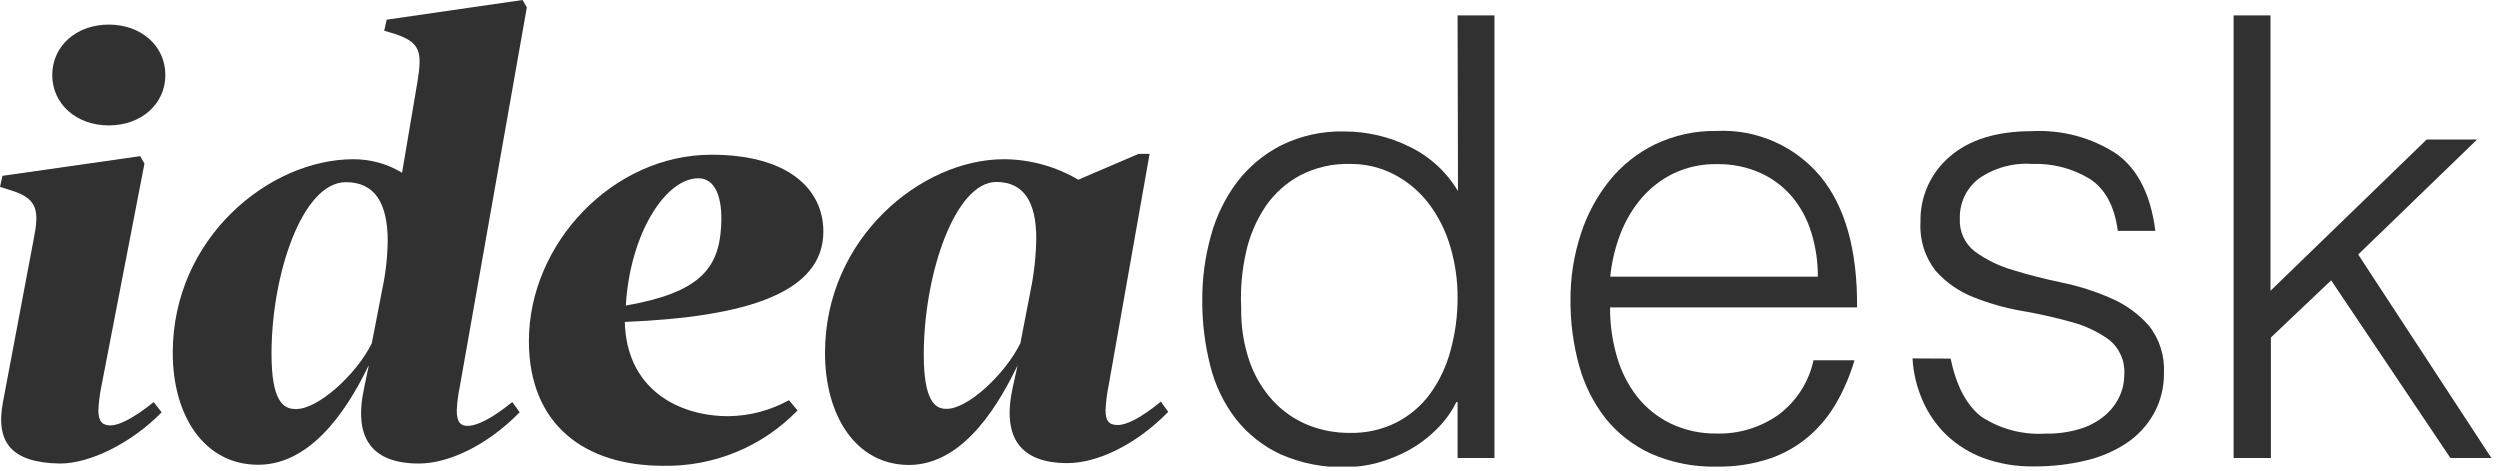 <svg width="244" height="46" viewBox="0 0 244 46" fill="none" xmlns="http://www.w3.org/2000/svg">
<g clip-path="url(#clip0)">
<path d="M0.3 39.18L3.3 23.28C3.84 20.58 3.66 19.38 1.14 18.6L0 18.24L0.24 17.16L13.68 15.24L14.1 15.96L9.9 37.68C9.736 38.471 9.636 39.273 9.6 40.08C9.6 41.16 10.02 41.52 10.8 41.52C11.58 41.52 13 40.86 15 39.24L15.78 40.24C12.84 43.24 8.78 45.24 5.88 45.24C1.14 45.18 -0.48 43.2 0.3 39.18ZM5.1 7.32C5.1 4.5 7.44 2.4 10.62 2.4C13.8 2.4 16.14 4.5 16.14 7.32C16.14 10.14 13.8 12.24 10.62 12.24C7.44 12.24 5.1 10.14 5.1 7.32Z" fill="#313131"/>
<path d="M16.86 34.44C16.86 23.22 26.28 15.54 34.5 15.54C36.171 15.538 37.81 15.995 39.24 16.86L40.74 8C41.22 5.06 41.04 4.16 38.58 3.32L37.5 3L37.74 1.92L51 0L51.42 0.72L44.88 37.72C44.717 38.491 44.616 39.273 44.58 40.06C44.58 41.2 44.94 41.62 45.78 41.56C46.62 41.5 48 40.86 50 39.24L50.72 40.24C47.48 43.54 43.72 45.24 40.88 45.24C36.32 45.24 34.46 42.78 35.54 37.86L36 35.64C34.44 38.82 30.9 45.36 25.2 45.36C19.92 45.36 16.86 40.56 16.86 34.44ZM36.3 33.44L37.3 28.28C37.634 26.721 37.815 25.134 37.84 23.54C37.84 19.82 36.58 17.78 33.76 17.78C29.5 17.78 26.5 26.78 26.5 34.52C26.5 39.14 27.64 39.92 28.84 39.92C31 40 34.8 36.54 36.3 33.48V33.44Z" fill="#313131"/>
<path d="M71.1 40.62C73.165 40.595 75.192 40.059 77 39.06L77.84 40.06C76.138 41.815 74.093 43.2 71.832 44.129C69.572 45.058 67.144 45.511 64.7 45.46C57.08 45.46 51.62 41.46 51.62 33.28C51.62 23.8 59.78 15.1 69.44 15.1C76.94 15.1 80.36 18.46 80.36 22.6C80.36 28.6 72.8 30.94 60.98 31.42C61.14 37.92 66.12 40.62 71.1 40.62ZM70.38 22.14C70.56 19.2 69.78 17.4 68.16 17.4C64.98 17.4 61.5 22.74 61.08 29.82C68.34 28.56 70.14 26.16 70.38 22.14Z" fill="#313131"/>
<path d="M80.52 34.44C80.52 23.22 89.94 15.54 97.98 15.54C100.534 15.553 103.039 16.243 105.24 17.54L111.12 15.02H112.2L108.2 37.64C108.036 38.431 107.936 39.233 107.9 40.04C107.9 41.12 108.26 41.48 109.1 41.48C109.94 41.48 111.32 40.82 113.3 39.2L114.02 40.2C110.78 43.5 107.02 45.2 104.18 45.2C99.62 45.2 97.76 42.74 98.84 37.82L99.32 35.66C97.76 38.84 94.32 45.38 88.7 45.38C83.52 45.36 80.52 40.56 80.52 34.44ZM99.6 33.44L100.6 28.28C100.934 26.634 101.115 24.96 101.14 23.28C101.14 19.74 99.94 17.76 97.24 17.76C93.24 17.76 90.16 26.7 90.16 34.62C90.16 39.18 91.3 39.9 92.32 39.9C94.38 40 98.1 36.54 99.6 33.48V33.44Z" fill="#313131"/>
<path d="M142.26 1.5H145.86V44.7H142.26V39.24H142.14C141.637 40.26 140.961 41.184 140.14 41.97C139.336 42.758 138.428 43.431 137.44 43.97C136.488 44.481 135.482 44.883 134.44 45.17C133.443 45.444 132.414 45.585 131.38 45.59C129.173 45.654 126.979 45.223 124.96 44.33C123.26 43.536 121.77 42.354 120.61 40.88C119.431 39.34 118.583 37.573 118.12 35.69C117.588 33.592 117.326 31.434 117.34 29.27C117.333 27.161 117.615 25.062 118.18 23.03C118.689 21.134 119.554 19.352 120.73 17.78C121.881 16.271 123.358 15.04 125.05 14.18C126.961 13.241 129.071 12.778 131.2 12.83C133.395 12.829 135.56 13.332 137.53 14.3C139.514 15.247 141.174 16.761 142.3 18.65L142.26 1.5ZM142.26 29.04C142.268 27.347 142.026 25.662 141.54 24.04C141.103 22.547 140.402 21.145 139.47 19.9C138.586 18.733 137.46 17.772 136.17 17.08C134.814 16.355 133.297 15.984 131.76 16C130.072 15.954 128.4 16.336 126.9 17.11C125.557 17.829 124.406 18.857 123.54 20.11C122.626 21.467 121.975 22.983 121.62 24.58C121.211 26.38 121.049 28.227 121.14 30.07C121.108 31.834 121.383 33.59 121.95 35.26C122.436 36.669 123.201 37.965 124.2 39.07C125.136 40.093 126.282 40.902 127.56 41.44C128.891 41.99 130.32 42.265 131.76 42.25C133.319 42.284 134.862 41.941 136.26 41.25C137.56 40.587 138.69 39.632 139.56 38.46C140.478 37.194 141.155 35.77 141.56 34.26C142.036 32.548 142.272 30.777 142.26 29V29.04Z" fill="#313131"/>
<path d="M157.14 30C157.131 31.613 157.353 33.22 157.8 34.77C158.196 36.182 158.858 37.506 159.75 38.67C160.622 39.782 161.733 40.684 163 41.31C164.421 41.996 165.983 42.339 167.56 42.31C169.729 42.37 171.858 41.716 173.62 40.45C175.345 39.15 176.545 37.272 177 35.16H181C180.58 36.592 179.996 37.972 179.26 39.27C178.553 40.514 177.64 41.63 176.56 42.57C175.431 43.538 174.128 44.281 172.72 44.76C171.056 45.309 169.312 45.572 167.56 45.54C165.354 45.595 163.162 45.165 161.14 44.28C159.41 43.494 157.889 42.312 156.7 40.83C155.504 39.299 154.627 37.545 154.12 35.67C153.546 33.589 153.264 31.439 153.28 29.28C153.267 27.1 153.605 24.933 154.28 22.86C154.89 20.952 155.846 19.172 157.1 17.61C158.312 16.116 159.838 14.908 161.57 14.07C163.444 13.185 165.497 12.743 167.57 12.78C169.476 12.689 171.378 13.04 173.126 13.805C174.875 14.57 176.423 15.728 177.65 17.19C180.09 20.13 181.29 24.4 181.25 30H157.14ZM177.42 27C177.43 25.546 177.217 24.1 176.79 22.71C176.407 21.438 175.775 20.255 174.93 19.23C174.086 18.231 173.03 17.432 171.84 16.89C170.501 16.291 169.047 15.994 167.58 16.02C166.119 15.99 164.672 16.298 163.35 16.92C162.157 17.499 161.096 18.316 160.23 19.32C159.349 20.355 158.649 21.532 158.16 22.8C157.64 24.149 157.304 25.561 157.16 27H177.42Z" fill="#313131"/>
<path d="M190.38 35C190.94 37.667 191.94 39.557 193.38 40.67C195.237 41.883 197.437 42.461 199.65 42.32C200.808 42.344 201.963 42.182 203.07 41.84C203.938 41.571 204.743 41.132 205.44 40.55C206.033 40.045 206.513 39.422 206.85 38.72C207.169 38.045 207.333 37.307 207.33 36.56C207.376 35.918 207.266 35.275 207.01 34.685C206.754 34.095 206.36 33.575 205.86 33.17C204.748 32.367 203.497 31.777 202.17 31.43C200.59 30.987 198.988 30.627 197.37 30.35C195.737 30.07 194.138 29.617 192.6 29C191.183 28.444 189.918 27.56 188.91 26.42C187.858 25.073 187.335 23.387 187.44 21.68C187.407 20.47 187.646 19.267 188.14 18.161C188.633 17.056 189.368 16.074 190.29 15.29C192.19 13.63 194.88 12.8 198.36 12.8C201.254 12.653 204.12 13.423 206.55 15C208.65 16.5 209.92 19.01 210.36 22.53H206.7C206.38 20.13 205.47 18.44 203.97 17.46C202.264 16.428 200.292 15.92 198.3 16C196.443 15.874 194.599 16.393 193.08 17.47C192.499 17.93 192.034 18.52 191.721 19.191C191.408 19.863 191.257 20.599 191.28 21.34C191.245 21.954 191.361 22.568 191.617 23.127C191.874 23.687 192.262 24.175 192.75 24.55C193.868 25.358 195.116 25.966 196.44 26.35C197.92 26.81 199.52 27.22 201.24 27.58C202.89 27.918 204.499 28.43 206.04 29.11C207.451 29.72 208.71 30.631 209.73 31.78C210.779 33.106 211.303 34.772 211.2 36.46C211.215 37.835 210.87 39.19 210.2 40.39C209.556 41.534 208.652 42.511 207.56 43.24C206.339 44.044 204.985 44.623 203.56 44.95C201.899 45.344 200.197 45.535 198.49 45.52C196.824 45.55 195.167 45.275 193.6 44.71C192.263 44.216 191.038 43.458 190 42.48C189.005 41.526 188.209 40.384 187.66 39.12C187.079 37.812 186.74 36.409 186.66 34.98L190.38 35Z" fill="#313131"/>
<path d="M218 44.7V1.5H221.6V28.38L236.84 13.62H241.76L230.16 24.84L243.16 44.7H239.16L227.52 27.36L221.64 32.94V44.7H218Z" fill="#313131"/>
</g>
<defs>
<clipPath id="clip0">
<rect width="243.18" height="45.54" fill="white"/>
</clipPath>
</defs>
</svg>
